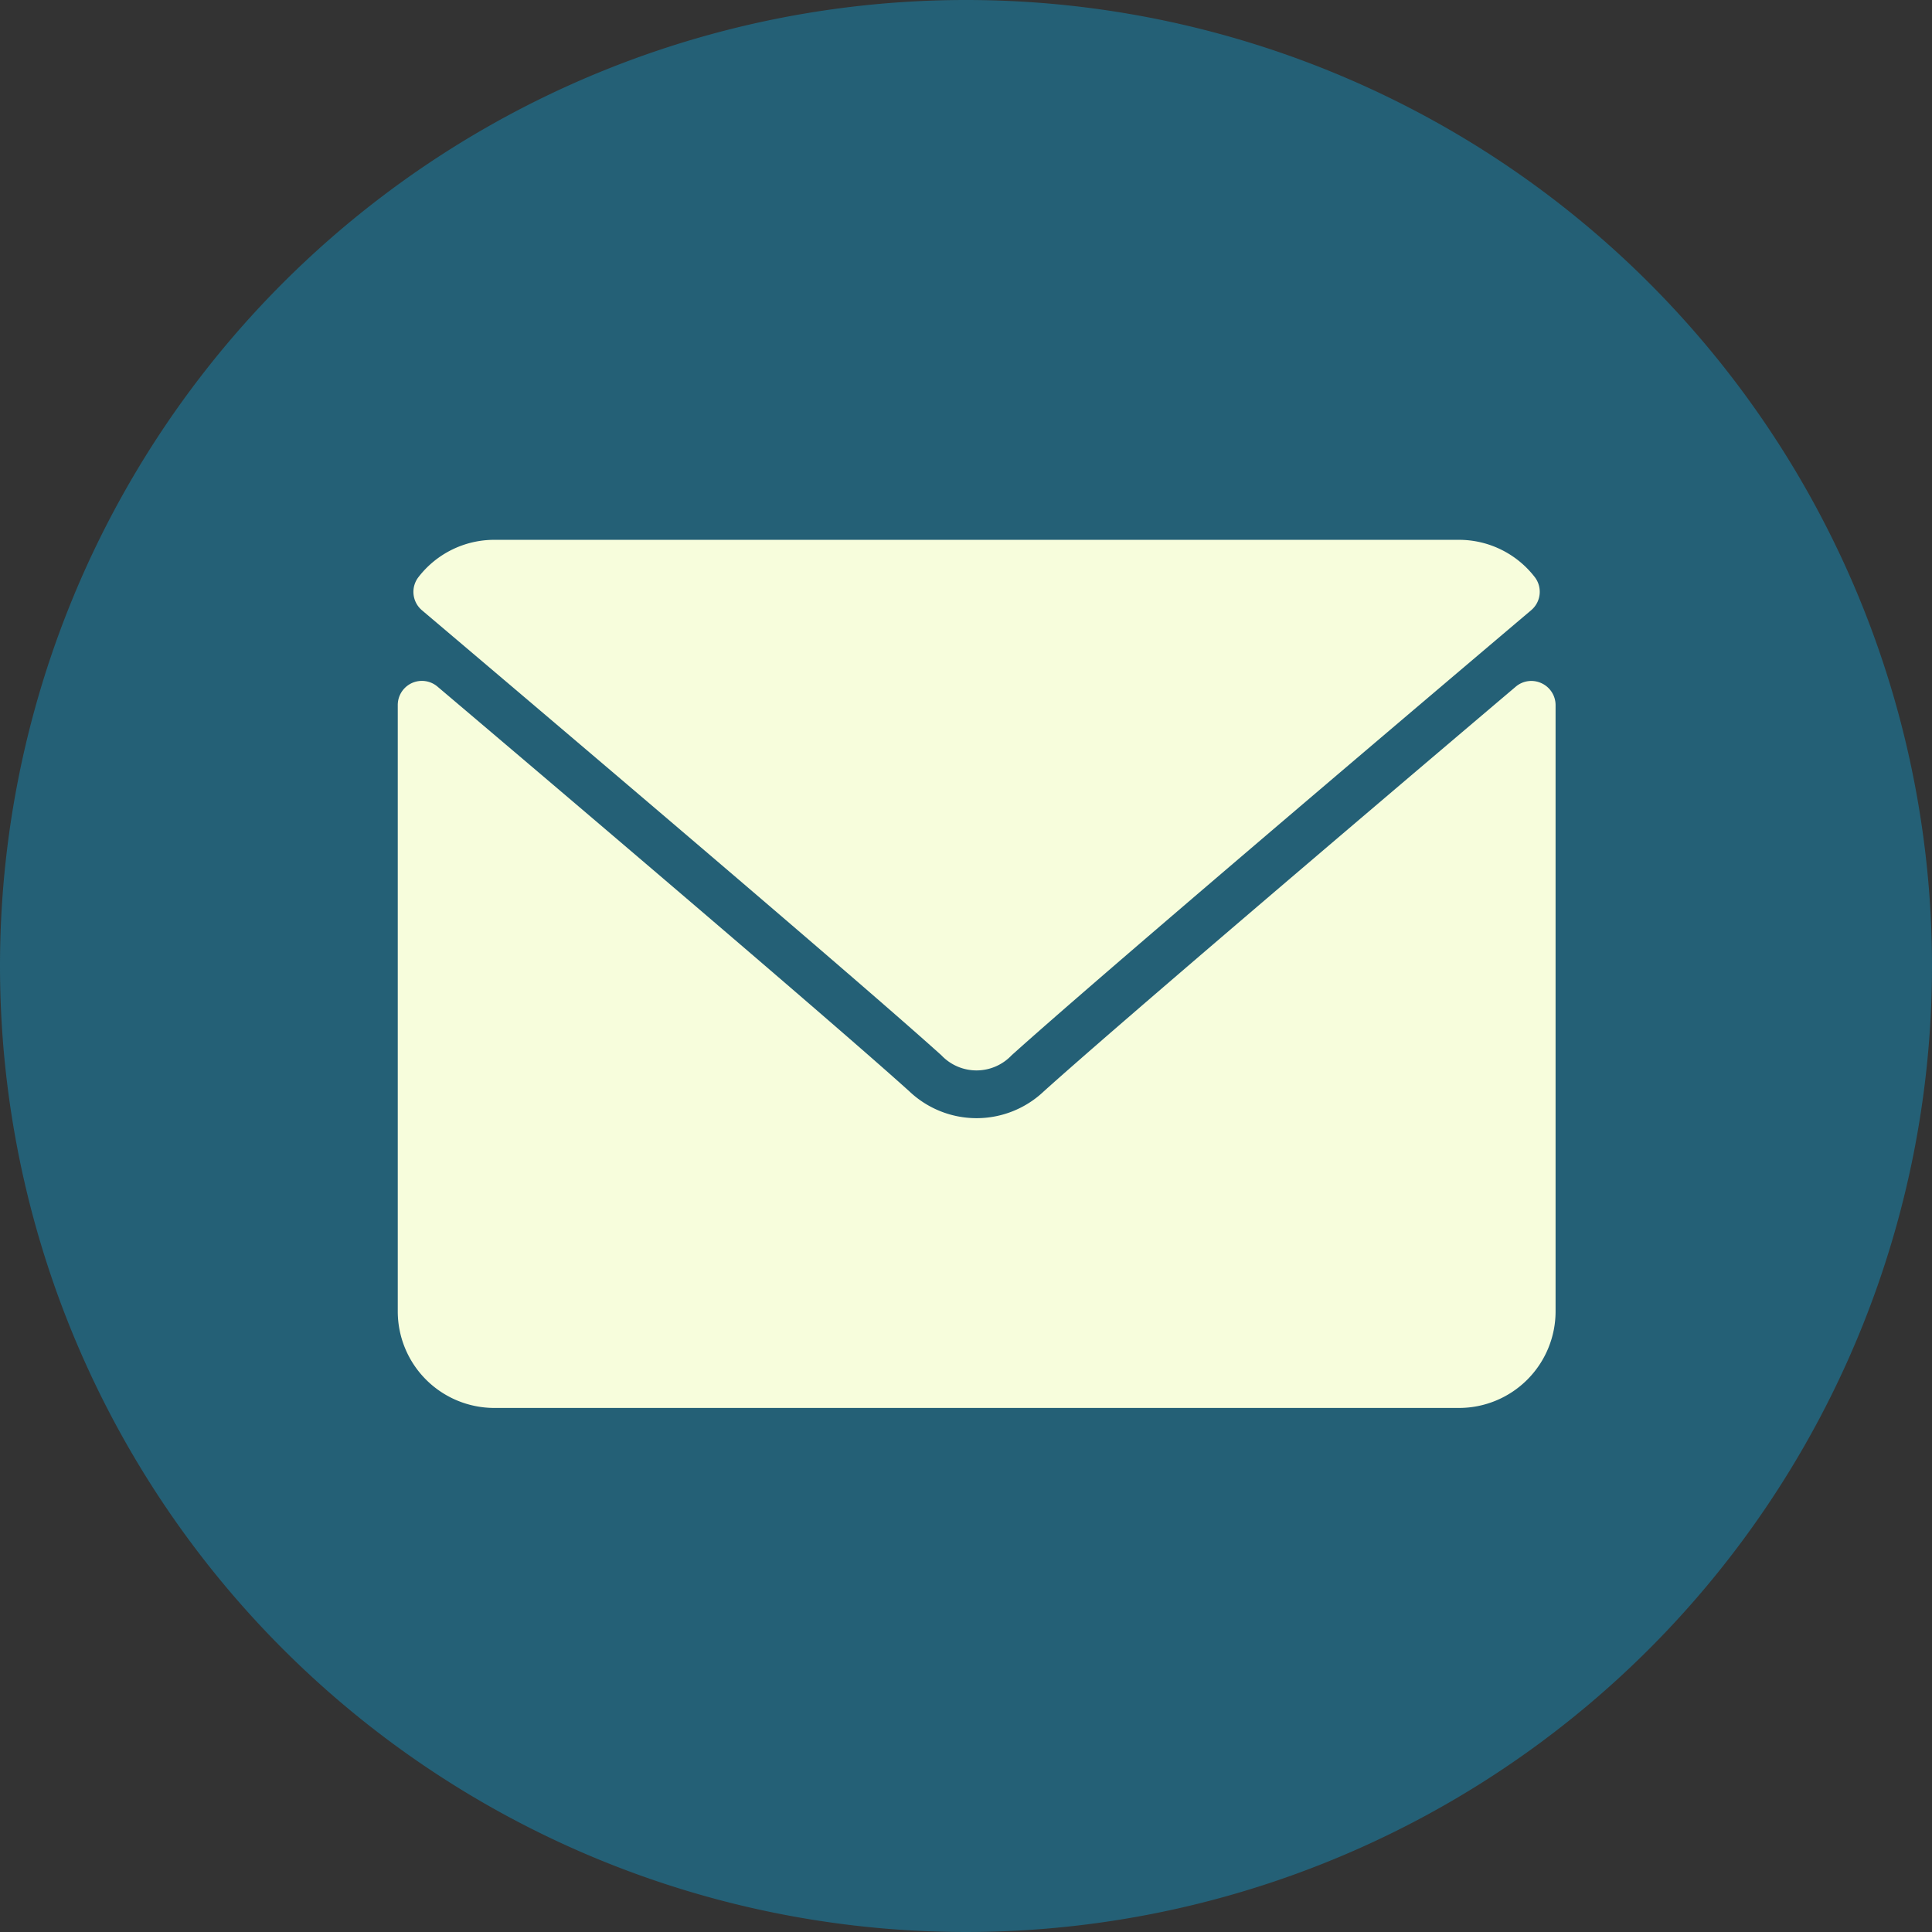 <svg xmlns="http://www.w3.org/2000/svg" width="68" height="68" viewBox="0 0 68 68"><rect x="0" y="0" width="68" height="68" fill="#333333" stroke="none"/><defs><style>.a{fill:#246076;}.b{fill:#f7fddc;}</style></defs><g transform="translate(-2115 -774)"><path class="a" d="M34,0A34,34,0,1,1,0,34,34,34,0,0,1,34,0Z" transform="translate(2115 774)"/><g transform="translate(2129 793)"><g transform="translate(0 0)"><path class="b" d="M7.214,66.479C12.806,71.216,22.619,79.548,25.5,82.146a1.7,1.7,0,0,0,2.465,0c2.887-2.6,12.7-10.934,18.292-15.67a.848.848,0,0,0,.119-1.171A3.371,3.371,0,0,0,43.715,64H9.759a3.371,3.371,0,0,0-2.664,1.308A.848.848,0,0,0,7.214,66.479Z" transform="translate(-6.363 -64)"/><path class="b" d="M40.254,126.491a.845.845,0,0,0-.905.123c-6.2,5.257-14.117,12-16.607,14.24a3.438,3.438,0,0,1-4.739,0C15.349,138.461,6.46,130.9,1.4,126.613a.849.849,0,0,0-1.4.647v21.348A3.4,3.4,0,0,0,3.4,152H37.351a3.4,3.4,0,0,0,3.4-3.4V127.261A.848.848,0,0,0,40.254,126.491Z" transform="translate(0 -121.445)"/></g></g></g></svg>